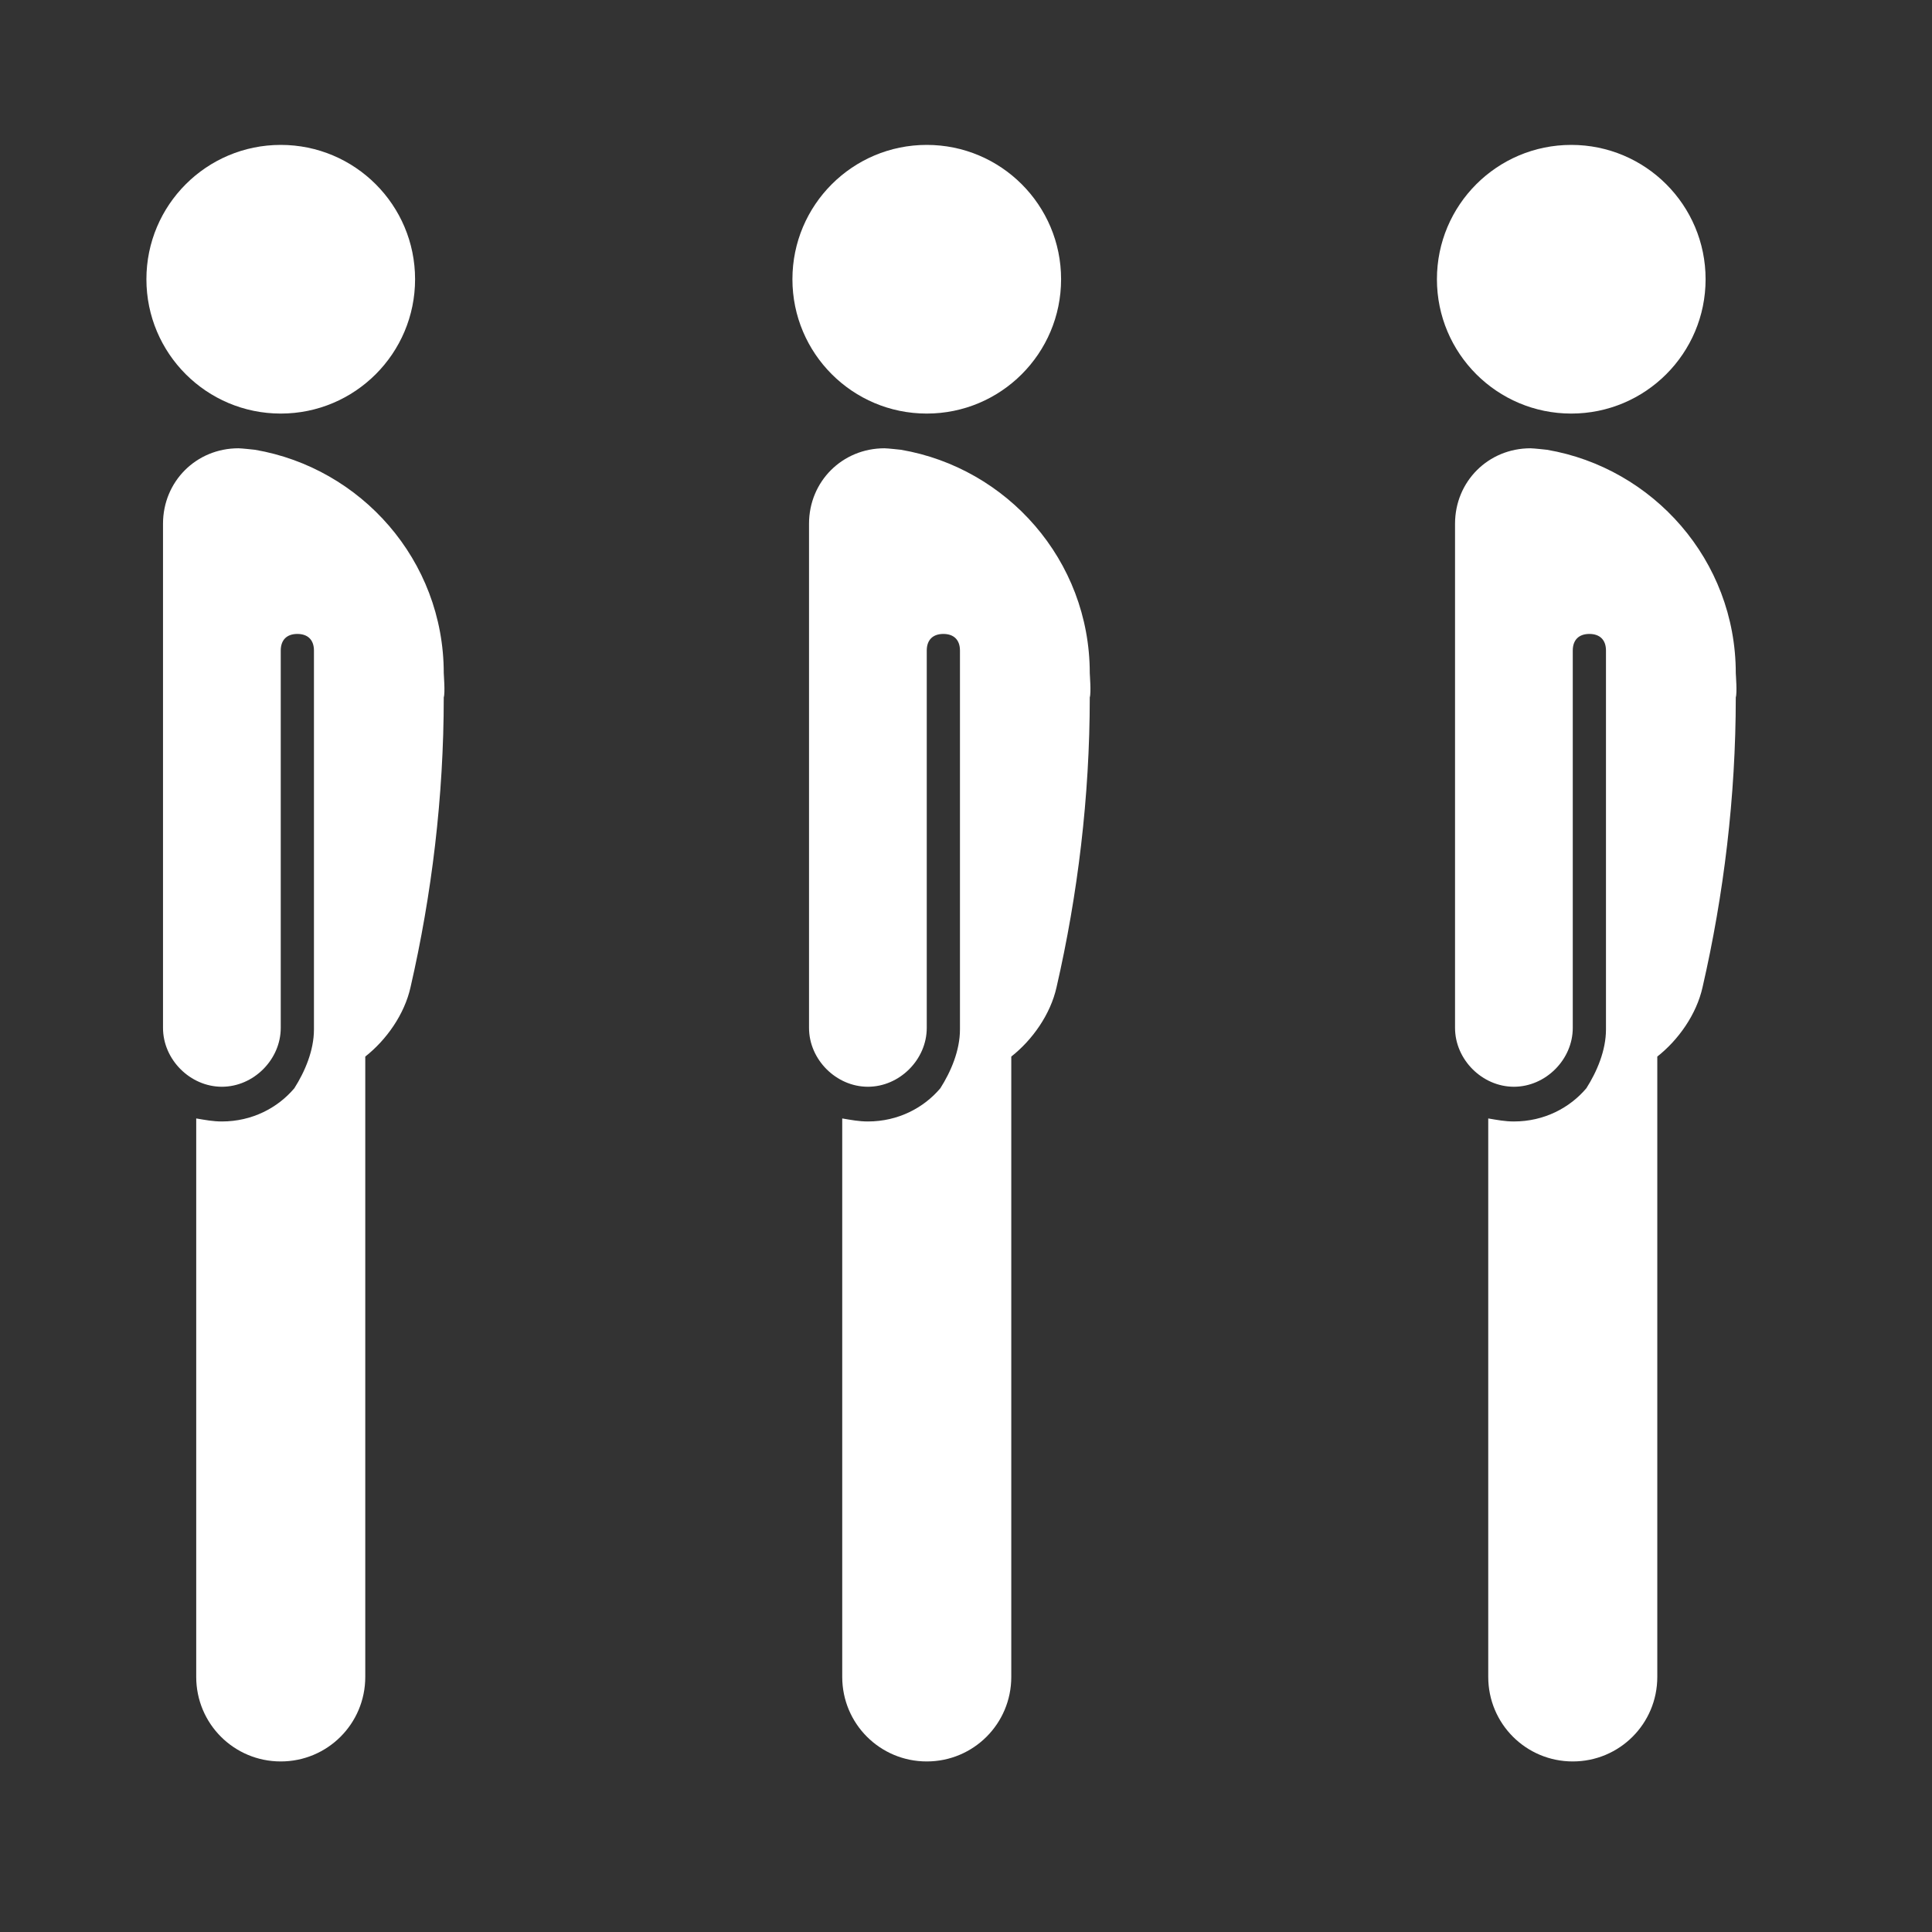 <?xml version="1.0" encoding="utf-8"?>
<!-- Uploaded to: SVG Repo, www.svgrepo.com, Generator: SVG Repo Mixer Tools -->
<svg fill="#ffffff" height="800px" width="800px" version="1.1" id="_x31_" xmlns="http://www.w3.org/2000/svg" xmlns:xlink="http://www.w3.org/1999/xlink" 
	 viewBox="0 0 128 128" xml:space="preserve">
<rect x="0" y="0" width="128" height="128" fill="#333333" stroke="none"/>
<g>
	<circle cx="104.1" cy="18.5" r="8.9"/>
	<path d="M115,44.6c0-7.5-5.5-13.6-12.5-14.8c0,0-0.9-0.1-1.1-0.1c-2.8,0-5,2.2-5,5c0,0.1,0,33.4,0,33.4c0,2.1,1.8,3.9,3.9,3.9
		c2.1,0,3.9-1.8,3.9-3.9V43.1c0-0.7,0.4-1.1,1.1-1.1c0.7,0,1.1,0.4,1.1,1.1v25.1c0,1.4-0.6,2.8-1.3,3.9c-1.1,1.3-2.8,2.2-4.8,2.2
		c-0.6,0-1.1-0.1-1.7-0.2v37c0,3.1,2.5,5.6,5.6,5.6c3.1,0,5.6-2.5,5.6-5.6V70c1.4-1.1,2.6-2.8,3-4.6c1.4-6.1,2.2-12.6,2.2-19.2
		C115.1,45.9,115,44.7,115,44.6z"/>
</g>
<g>
	<circle cx="61.4" cy="18.5" r="8.9"/>
	<path d="M72.2,44.6c0-7.5-5.5-13.6-12.5-14.8c0,0-0.9-0.1-1.1-0.1c-2.8,0-5,2.2-5,5c0,0.1,0,33.4,0,33.4c0,2.1,1.8,3.9,3.9,3.9
		c2.1,0,3.9-1.8,3.9-3.9V43.1c0-0.7,0.4-1.1,1.1-1.1c0.7,0,1.1,0.4,1.1,1.1v25.1c0,1.4-0.6,2.8-1.3,3.9c-1.1,1.3-2.8,2.2-4.8,2.2
		c-0.6,0-1.1-0.1-1.7-0.2v37c0,3.1,2.5,5.6,5.6,5.6c3.1,0,5.6-2.5,5.6-5.6V70c1.4-1.1,2.6-2.8,3-4.6c1.4-6.1,2.2-12.6,2.2-19.2
		C72.3,45.9,72.2,44.7,72.2,44.6z"/>
</g>
<g>
	<circle cx="18.6" cy="18.5" r="8.9"/>
	<path d="M29.4,44.6c0-7.5-5.5-13.6-12.5-14.8c0,0-0.9-0.1-1.1-0.1c-2.8,0-5,2.2-5,5c0,0.1,0,33.4,0,33.4c0,2.1,1.8,3.9,3.9,3.9
		c2.1,0,3.9-1.8,3.9-3.9V43.1c0-0.7,0.4-1.1,1.1-1.1c0.7,0,1.1,0.4,1.1,1.1v25.1c0,1.4-0.6,2.8-1.3,3.9c-1.1,1.3-2.8,2.2-4.8,2.2
		c-0.6,0-1.1-0.1-1.7-0.2v37c0,3.1,2.5,5.6,5.6,5.6c3.1,0,5.6-2.5,5.6-5.6V70c1.4-1.1,2.6-2.8,3-4.6c1.4-6.1,2.2-12.6,2.2-19.2
		C29.5,45.9,29.4,44.7,29.4,44.6z"/>
</g>
</svg>